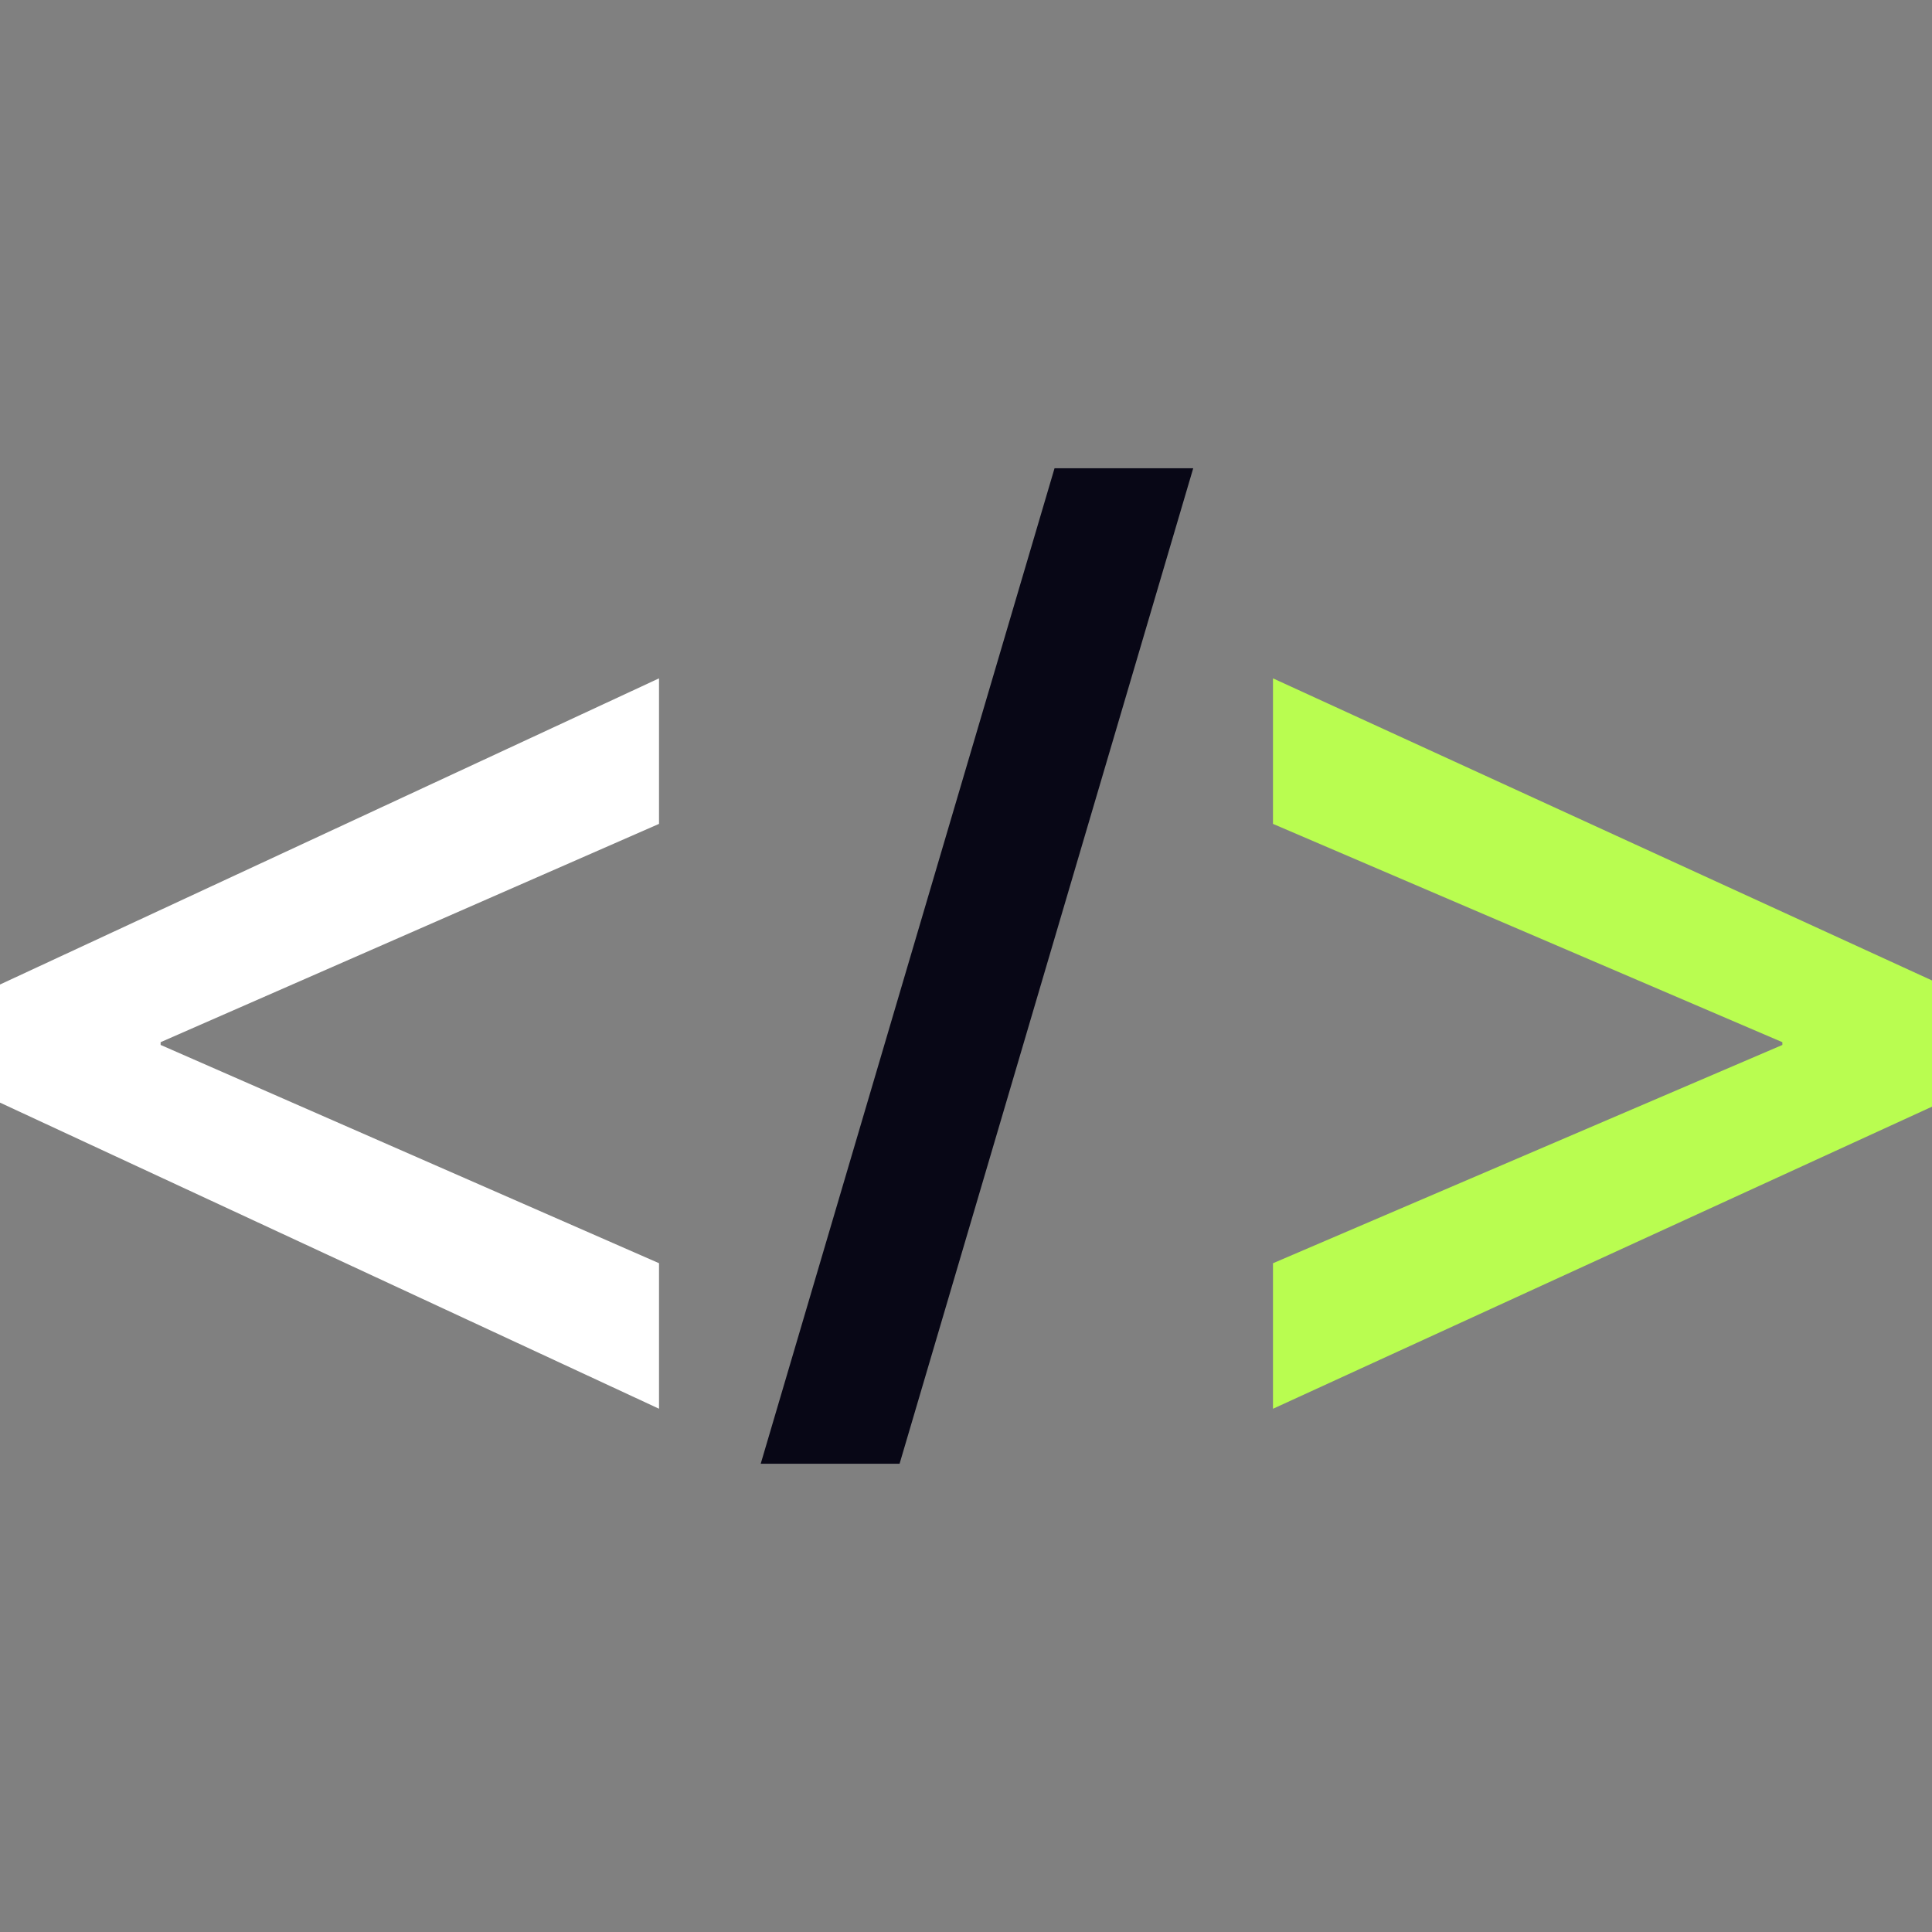 <svg width="96" height="96" viewBox="0 0 96 96" fill="none" xmlns="http://www.w3.org/2000/svg">
<rect x="0" y="0" width="96" height="96" fill="#808080" stroke="none"/>
<g clip-path="url(#clip0_221_132)">
<path d="M0 48.92L32.746 33.707V40.938L7.981 51.785V51.922L32.746 62.768V69.999L0 54.789V48.92Z" fill="white"/>
<path d="M37.8 72.731L52.399 23.269H59.29L44.7 72.731H37.8Z" fill="#080716"/>
<path d="M96 54.99L63.254 70.001V62.77L88.565 51.923V51.786L63.254 40.938V33.707L96 48.718V54.99Z" fill="#B9FD50"/>
</g>
<defs>
<clipPath id="clip0_221_132">
<rect width="96" height="96" fill="white"/>
</clipPath>
</defs>
</svg>
